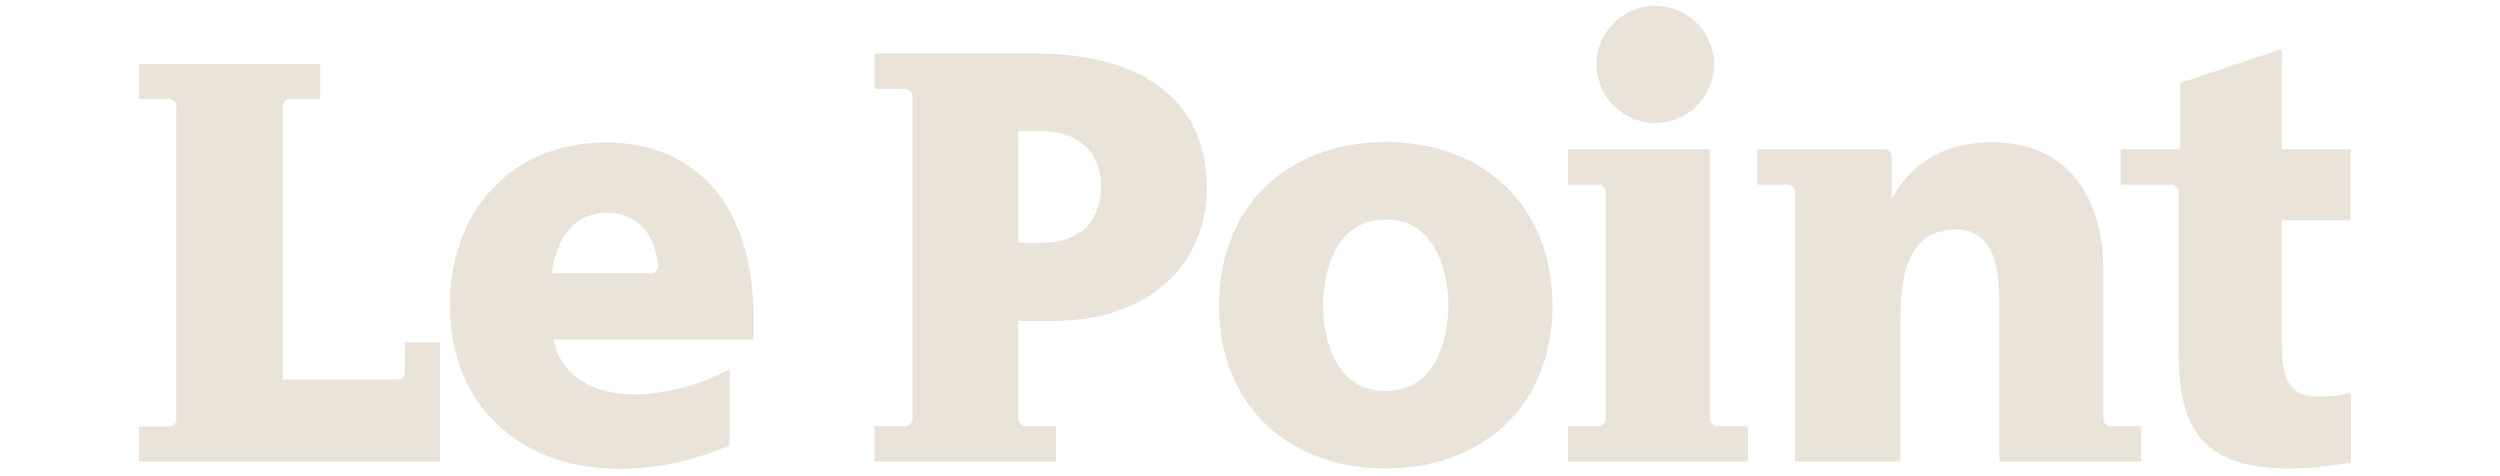 <svg width="168" height="32" viewBox="0 0 168 36" fill="none" xmlns="http://www.w3.org/2000/svg">
<g id="Group 13">
<path id="path3352" fillRule="evenodd" clipRule="evenodd" d="M167.231 29.707C167.009 29.749 166.581 29.837 166.572 29.838C165.962 29.952 165.367 29.975 164.776 29.975C162.729 29.975 162.003 28.929 162.003 25.977V16.658H167.203V11.284H162.003V3.704L154.323 6.275V11.284H149.813V13.961H153.675V13.962C153.937 13.962 154.197 14.22 154.199 14.479V26.533C154.199 31.87 155.535 35.426 162.615 35.426C164.1 35.426 165.248 35.261 166.4 35.1C166.4 35.1 166.897 35.034 167.232 34.989V29.725L167.231 29.707Z" fill="#E9E3DA"/>
<path id="path3354" fillRule="evenodd" clipRule="evenodd" d="M94.257 10.741C86.727 10.741 81.654 15.708 81.654 23.101C81.654 30.467 86.728 35.416 94.257 35.416C101.795 35.416 106.87 30.467 106.87 23.101C106.87 15.708 101.795 10.741 94.257 10.741ZM94.257 29.557C89.949 29.557 89.519 24.571 89.519 23.101C89.519 21.621 89.949 16.601 94.257 16.601C98.567 16.601 98.997 21.621 98.997 23.101C98.997 24.571 98.567 29.557 94.257 29.557Z" fill="#E9E3DA"/>
<path id="path3356" fillRule="evenodd" clipRule="evenodd" d="M114.641 9.297C117.091 9.297 119.084 7.311 119.084 4.87C119.084 2.43 117.091 0.444 114.641 0.444C112.19 0.444 110.197 2.43 110.197 4.87C110.197 7.311 112.19 9.297 114.641 9.297Z" fill="#E9E3DA"/>
<path id="path3358" fillRule="evenodd" clipRule="evenodd" d="M119.306 32.22C119.043 32.22 118.781 31.959 118.781 31.697V11.284L108.04 11.287V13.96H110.377C110.638 13.96 110.899 14.219 110.901 14.48V31.697L110.9 31.697C110.9 31.959 110.639 32.22 110.376 32.22H108.04V34.893H121.642V32.22H119.306Z" fill="#E9E3DA"/>
<path id="path3360" fillRule="evenodd" clipRule="evenodd" d="M148.509 31.698V20.221C148.509 15.643 146.344 10.751 140.086 10.751C136.798 10.751 134.325 12.062 132.734 14.649L132.515 15.004V11.797C132.515 11.54 132.261 11.292 132.004 11.284L122.344 11.283V13.96H124.681C124.936 13.96 125.191 14.208 125.205 14.457V34.893H133.176L133.181 23.985C133.181 19.207 134.632 17.345 137.444 17.345C137.959 17.34 138.933 17.472 139.665 18.407C140.332 19.261 140.657 20.745 140.657 22.943V34.893L151.37 34.893V32.22H149.016C148.761 32.211 148.509 31.955 148.509 31.698Z" fill="#E9E3DA"/>
<path id="path3362" fillRule="evenodd" clipRule="evenodd" d="M35.314 10.77C27.883 10.77 23.509 16.237 23.509 23.084C23.509 30.477 28.648 35.444 36.311 35.444C39.412 35.444 42.288 34.688 44.524 33.723C44.524 33.723 44.598 33.692 44.659 33.666V27.895C44.514 27.979 44.334 28.073 44.334 28.073C41.608 29.518 38.671 29.823 37.546 29.823C34.098 29.823 31.842 28.183 31.382 25.805L31.355 25.665C31.355 25.665 46.232 25.665 46.463 25.665C46.463 25.46 46.463 23.973 46.463 23.973C46.463 15.582 42.145 10.77 35.314 10.77ZM31.236 20.654L31.25 20.524C31.42 18.93 32.353 16.095 35.355 16.095C38.225 16.095 39.058 18.381 39.242 19.988L39.242 19.987C39.305 20.398 39.024 20.658 38.716 20.654H31.236Z" fill="#E9E3DA"/>
<path id="path3364" fillRule="evenodd" clipRule="evenodd" d="M67.68 4.045L55.62 4.046V6.719H57.956C58.219 6.719 58.48 6.979 58.48 7.241V31.7C58.478 31.962 58.219 32.22 57.956 32.22H55.62V34.893H69.336V32.22H67C66.737 32.22 66.476 31.959 66.476 31.697L66.475 31.697V24.263H69.146C76.343 24.263 80.736 19.998 80.736 14.222C80.736 8.138 76.597 4.045 67.68 4.045ZM68.167 18.354H66.475V9.908H68.167C71.05 9.908 72.731 11.473 72.731 14.092C72.731 16.806 71.091 18.354 68.167 18.354Z" fill="#E9E3DA"/>
<path id="path3366" fillRule="evenodd" clipRule="evenodd" d="M20.107 28.173H20.106C20.106 28.432 19.848 28.69 19.587 28.69V28.691L10.877 28.691V7.998C10.877 7.738 11.136 7.48 11.397 7.48H13.709V4.834L0 4.833V7.479H2.313C2.569 7.479 2.823 7.728 2.832 7.983V31.742C2.823 31.997 2.569 32.246 2.313 32.246V32.247H0V34.893L22.763 34.892V25.869H20.107V28.173Z" fill="#E9E3DA"/>
</g>
</svg>

